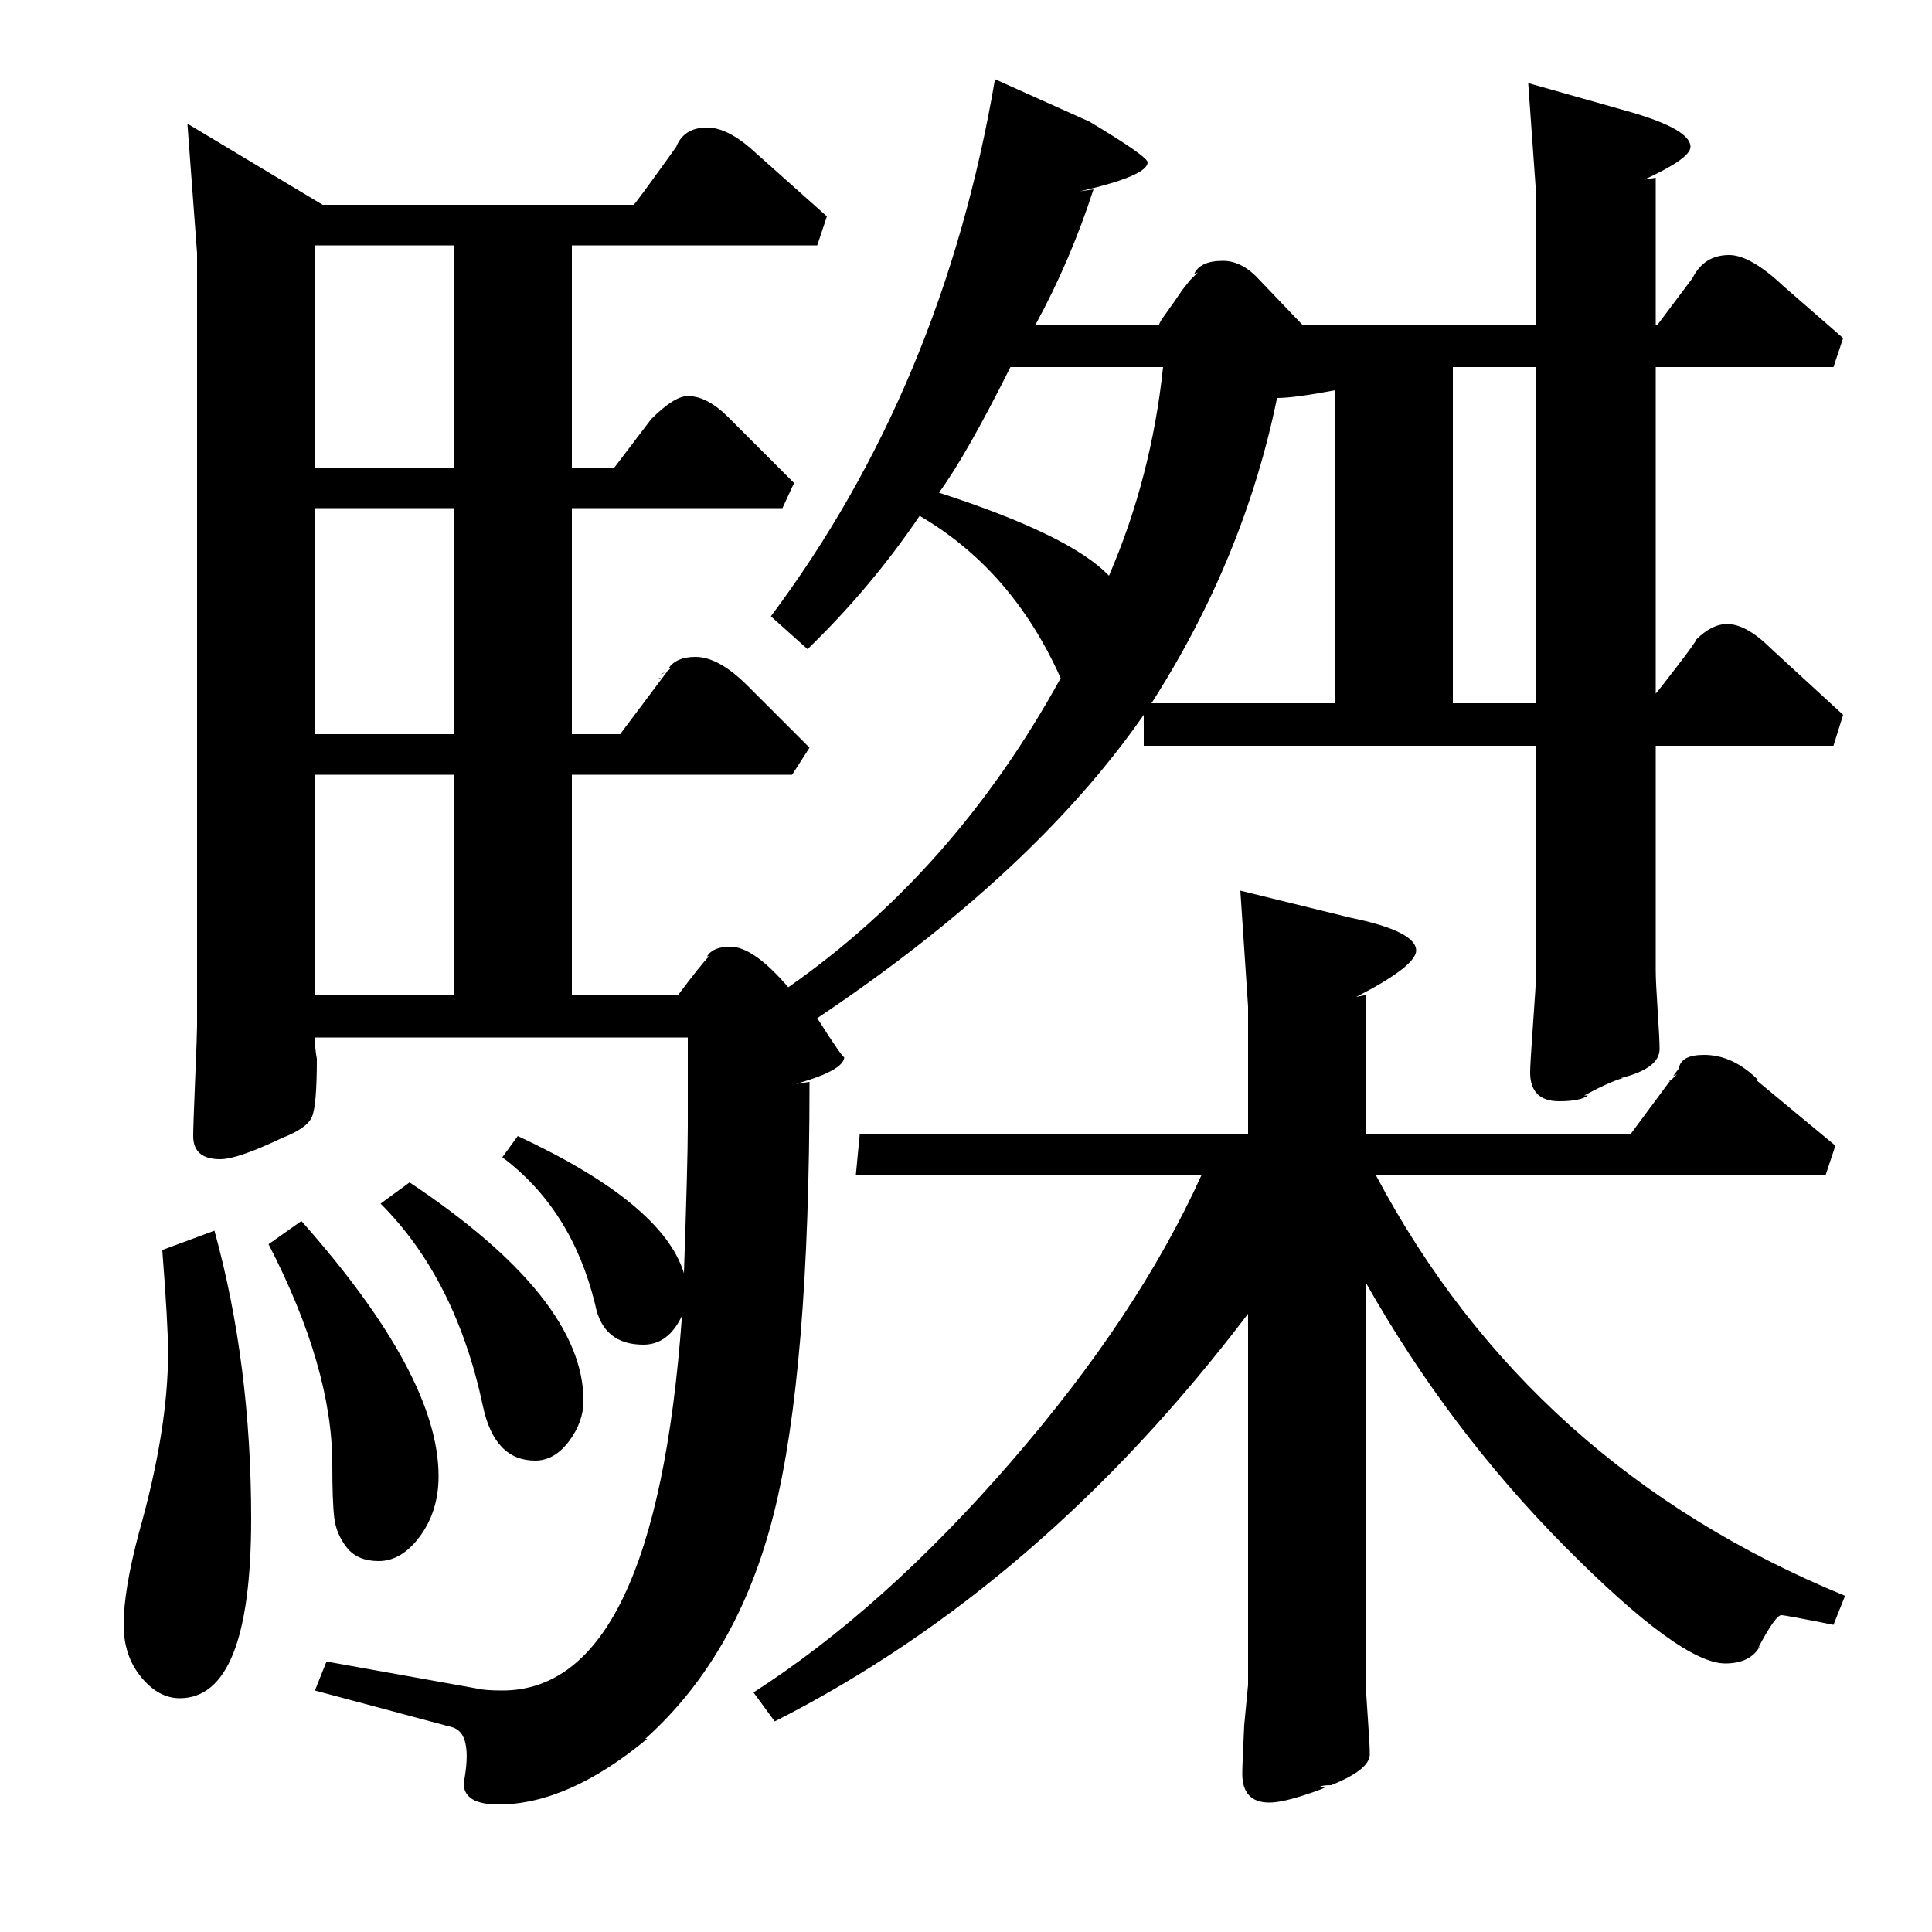 <?xml version="1.0" standalone="no"?>
<!DOCTYPE svg PUBLIC "-//W3C//DTD SVG 1.1//EN" "http://www.w3.org/Graphics/SVG/1.1/DTD/svg11.dtd" >
<svg xmlns="http://www.w3.org/2000/svg" xmlns:xlink="http://www.w3.org/1999/xlink" version="1.1" viewBox="0 -140 1000 1000">
  <g transform="matrix(1 0 0 -1 0 860)">
   <path fill="currentColor"
d="M260 401l8 11q75 -35 86 -71q2 58 2 76v46h-193q0 -6 1 -11q0 -24 -2.5 -30t-15.5 -11q-23 -11 -32 -11q-14 0 -14 12q0 5 1 29t1 28v400l-5 67l70 -42h161q1 1 6.5 8.5t10.5 14.5l5 7q4 10 16 10q11 0 25 -13l37 -33l-5 -15h-127v-115h22l19 25q12 12 19 12q10 0 21 -11
l34 -34l-6 -13h-109v-117h25l24 32h-1q1 0 3 2h-1q4 6 14 6q12 0 27 -15l32 -32l-9 -14h-114v-114h55q12 16 16 20h-1q3 5 12 5q12 0 30 -21q86 60 141 160q-25 56 -73 84q-25 -37 -58 -69l-19 17q89 119 116 278l49 -22q30 -18 30 -21q0 -7 -35 -15l7 1q-12 -37 -30 -70h64
q0 1 4 6.5t8 11.5l4 5l4 4l-2 -1q3 7 15 7q10 0 19 -10l22 -23h121v69l-4 56l53 -15q31 -9 31 -18q0 -6 -24 -17l6 1v-76h1l18 24q6 12 19 12q11 0 28 -16l31 -27l-5 -15h-92v-169q1 1 11 14t10 14q8 8 16 8q10 0 23 -13l37 -34l-5 -16h-92v-116q0 -6 1 -21t1 -20
q0 -10 -20 -15h1q-7 -2 -20 -9h2q-4 -3 -15 -3q-15 0 -15 15q0 4 1.5 25t1.5 24v120h-203v16q-57 -82 -169 -157q14 -22 14 -20q0 -7 -25 -14l7 1q0 -150 -18.5 -223.5t-66.5 -116.5h1q-41 -34 -77 -34q-18 0 -18 11q5 26 -6 29l-71 19l6 15l78 -14q4 -1 13 -1q79 0 93 194
q-7 -15 -20 -15q-21 0 -25 21q-12 49 -48 76zM844 413l20 27l4 4l-2 -1l3 4q1 7 13 7q15 0 28 -13h-1l41 -34l-5 -15h-233q80 -151 243 -218l-6 -15q-25 5 -27 5q-3 0 -12 -17l1 1q-5 -9 -18 -9q-23 0 -83 60.5t-103 136.5v-207q0 -5 1 -18.5t1 -18.5q0 -8 -20 -16
q-5 0 -6 -1h3q-1 -1 -12 -4.5t-17 -3.5q-14 0 -14 15q0 4 1 25l2 21v192q-107 -141 -245 -211l-11 15q67 43 133 119t99 149h-179l2 21h201v66l-4 60l57 -14q34 -7 34 -17q0 -8 -31 -24l5 1v-72h137zM84 353l27 10q19 -69 19 -149q0 -93 -37 -93q-11 0 -20 11t-9 27
q0 18 8 48q15 53 15 93q0 14 -3 53zM596 636h95v162q-21 -4 -30 -4q-17 -83 -65 -158zM163 737v-117h72v117h-72zM163 873v-115h72v115h-72zM163 599v-114h72v114h-72zM602 810h-79q-23 -46 -37 -65q68 -22 88 -43q22 51 28 108zM139 356l17 12q71 -80 71 -132
q0 -18 -9.5 -31t-21.5 -13q-11 0 -16.5 7t-6.5 15.5t-1 27.5q0 50 -33 114zM752 810v-174h43v174h-43zM197 377l15 11q90 -60 90 -113q0 -11 -7.5 -21t-17.5 -10q-21 0 -27 28q-14 66 -53 105zM344 652q-1 -1 -2 -1zM865 441q-1 -1 -1 0h1zM342 649q-1 -1 -1 0h1z" />
  </g>

</svg>
